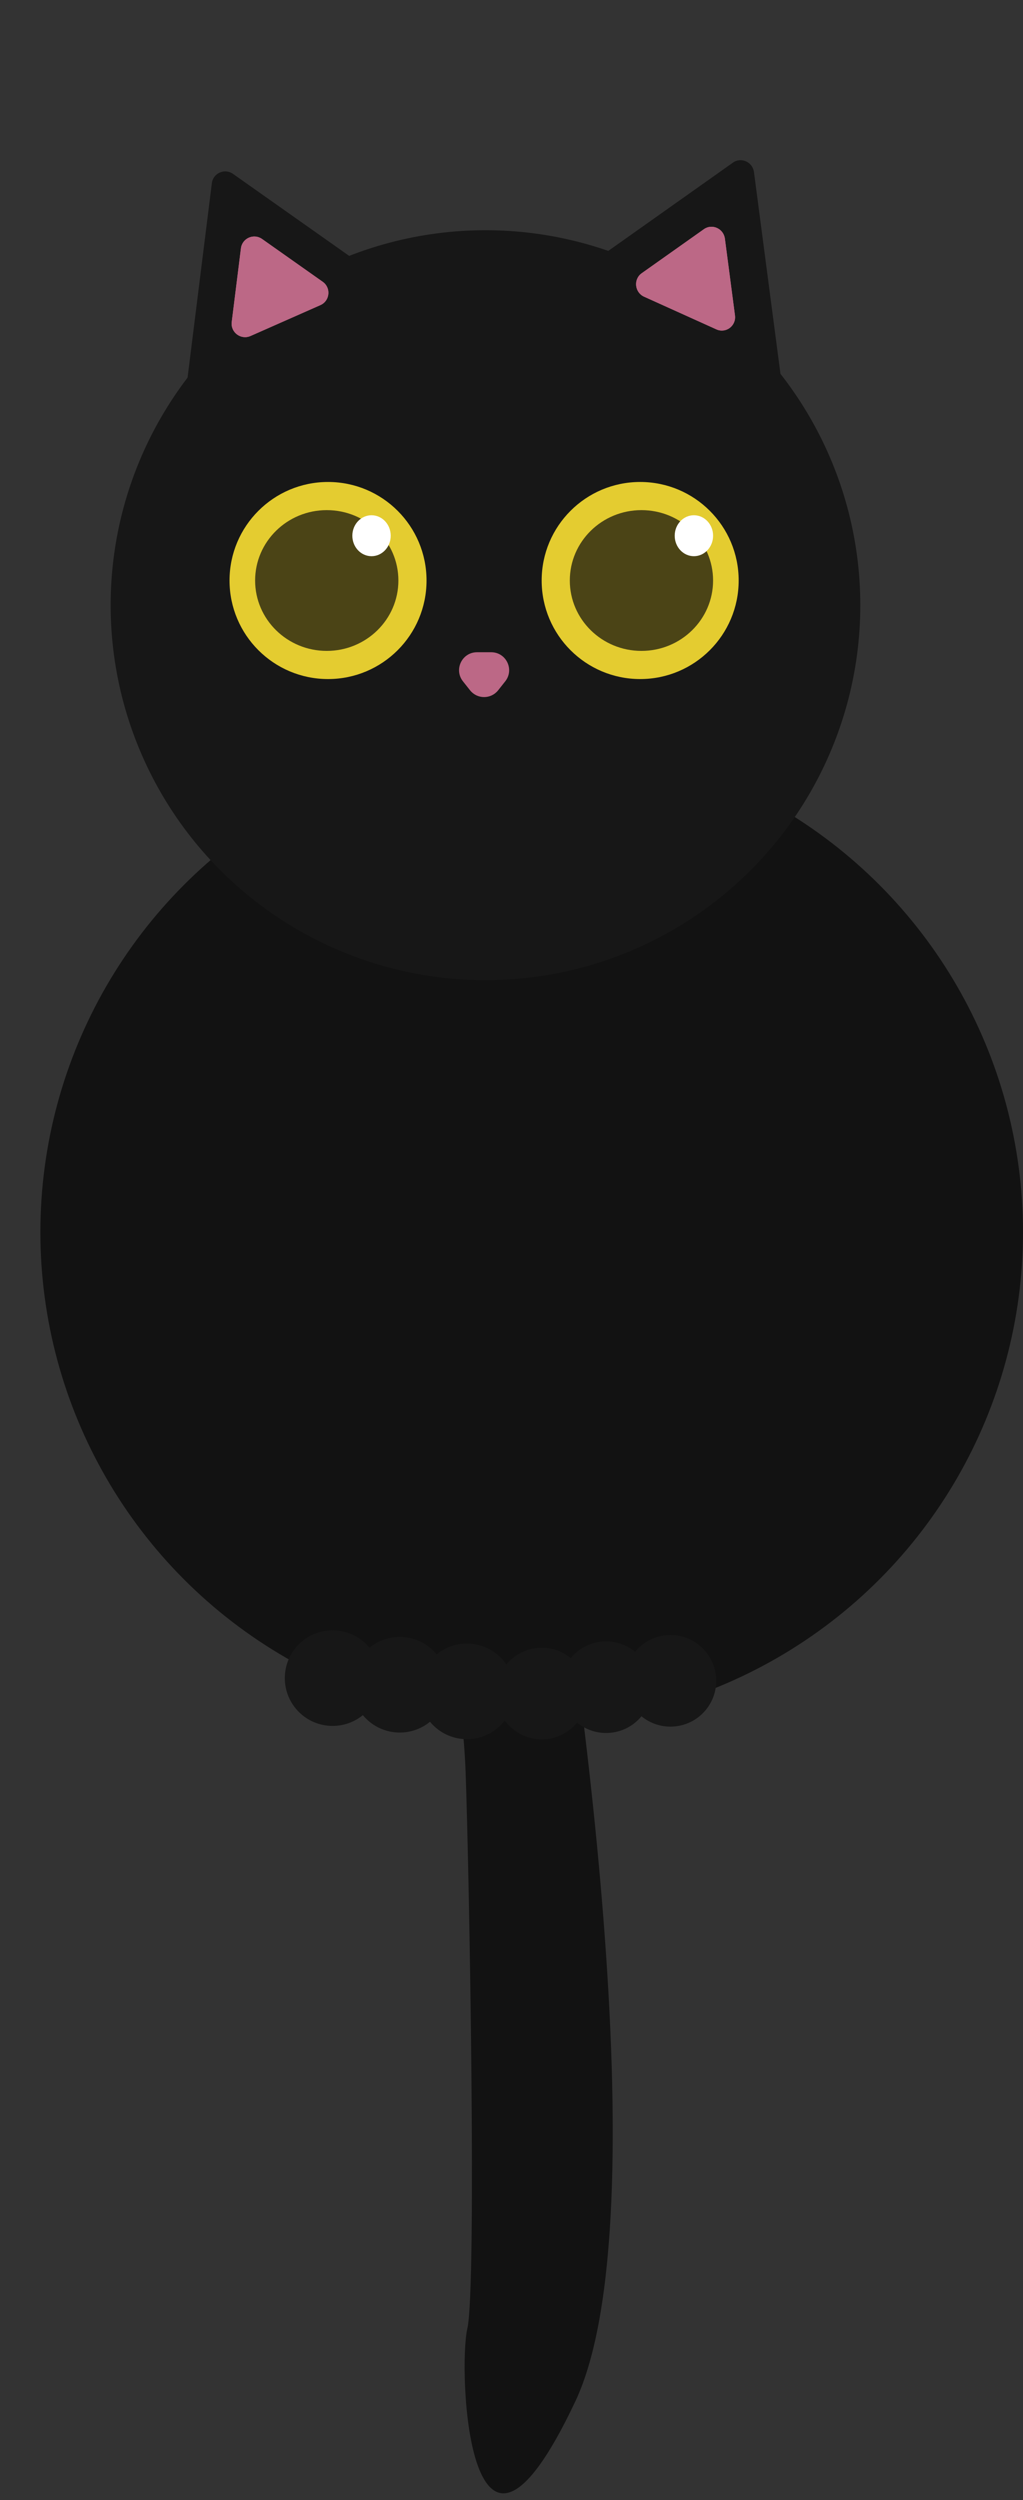 <svg width="228" height="557" viewBox="0 0 228 557" fill="none" xmlns="http://www.w3.org/2000/svg">
<rect x="0" y="0" width="228" height="557" fill="#333333" stroke="none"/>
<circle cx="118.5" cy="274.5" r="109.5" fill="#121212"/>
<path d="M103.773 394.792C103.117 376.622 98.478 354.908 96.241 346.322C106.421 339.514 114.939 315.982 117.926 305.066C129.293 364.891 147.266 494.63 128.226 534.99C104.427 585.439 102.041 527.971 104.156 518.777C106.27 509.583 104.593 417.504 103.773 394.792Z" fill="#121212"/>
<circle cx="108.201" cy="134.828" r="83.54" fill="#171717"/>
<path d="M111.03 153.781C109.429 155.805 106.358 155.805 104.757 153.781L103.18 151.788C101.106 149.166 102.973 145.307 106.317 145.307H109.47C112.814 145.307 114.681 149.166 112.606 151.788L111.03 153.781Z" fill="#BC6886"/>
<path d="M47.217 40.813C47.498 38.566 50.073 37.428 51.924 38.734L87.874 64.099C89.78 65.443 89.49 68.352 87.357 69.294L45.95 87.588C43.817 88.53 41.471 86.785 41.761 84.471L47.217 40.813Z" fill="#171717"/>
<path d="M53.698 55.318C53.979 53.07 56.553 51.932 58.404 53.238L71.926 62.779C73.831 64.123 73.542 67.032 71.409 67.974L55.835 74.855C53.702 75.797 51.356 74.052 51.645 71.738L53.698 55.318Z" fill="#BC6886"/>
<path d="M53.698 55.318C53.979 53.07 56.553 51.932 58.404 53.238L71.926 62.779C73.831 64.123 73.542 67.032 71.409 67.974L55.835 74.855C53.702 75.797 51.356 74.052 51.645 71.738L53.698 55.318Z" fill="#BC6886"/>
<path d="M168.041 38.341C167.744 36.086 165.188 34.931 163.359 36.226L126.808 62.1C124.916 63.439 125.217 66.373 127.345 67.334L169.816 86.522C171.944 87.484 174.267 85.736 173.961 83.403L168.041 38.341Z" fill="#171717"/>
<path d="M161.562 53.174C161.265 50.918 158.71 49.763 156.88 51.059L143.02 60.87C141.128 62.209 141.43 65.143 143.557 66.104L159.662 73.38C161.79 74.342 164.113 72.593 163.807 70.261L161.562 53.174Z" fill="#BC6886"/>
<path d="M161.562 53.174C161.265 50.918 158.71 49.763 156.88 51.059L143.02 60.87C141.128 62.209 141.43 65.143 143.557 66.104L159.662 73.38C161.79 74.342 164.113 72.593 163.807 70.261L161.562 53.174Z" fill="#BC6886"/>
<circle cx="73.11" cy="129.329" r="21.954" fill="#E4CC30"/>
<ellipse cx="72.825" cy="129.329" rx="15.966" ry="15.681" fill="#4B4416"/>
<ellipse cx="82.804" cy="119.35" rx="4.277" ry="4.562" fill="white"/>
<circle cx="142.677" cy="129.329" r="21.954" fill="#E4CC30"/>
<ellipse cx="142.962" cy="129.329" rx="15.966" ry="15.681" fill="#4B4416"/>
<ellipse cx="154.652" cy="119.35" rx="4.277" ry="4.562" fill="white"/>
<circle cx="74.128" cy="373.855" r="10.652" transform="rotate(5.639 74.128 373.855)" fill="#171717"/>
<circle cx="104.058" cy="376.81" r="10.652" transform="rotate(5.639 104.058 376.81)" fill="#171717"/>
<circle cx="89.093" cy="375.333" r="10.652" transform="rotate(5.639 89.093 375.333)" fill="#171717"/>
<circle cx="10.207" cy="10.207" r="10.207" transform="matrix(-0.995 0.098 0.098 0.995 158.58 363.304)" fill="#171717"/>
<circle cx="10.207" cy="10.207" r="10.207" transform="matrix(-0.995 0.098 0.098 0.995 129.9 366.136)" fill="#171717"/>
<circle cx="10.207" cy="10.207" r="10.207" transform="matrix(-0.995 0.098 0.098 0.995 144.24 364.72)" fill="#171717"/>
</svg>

